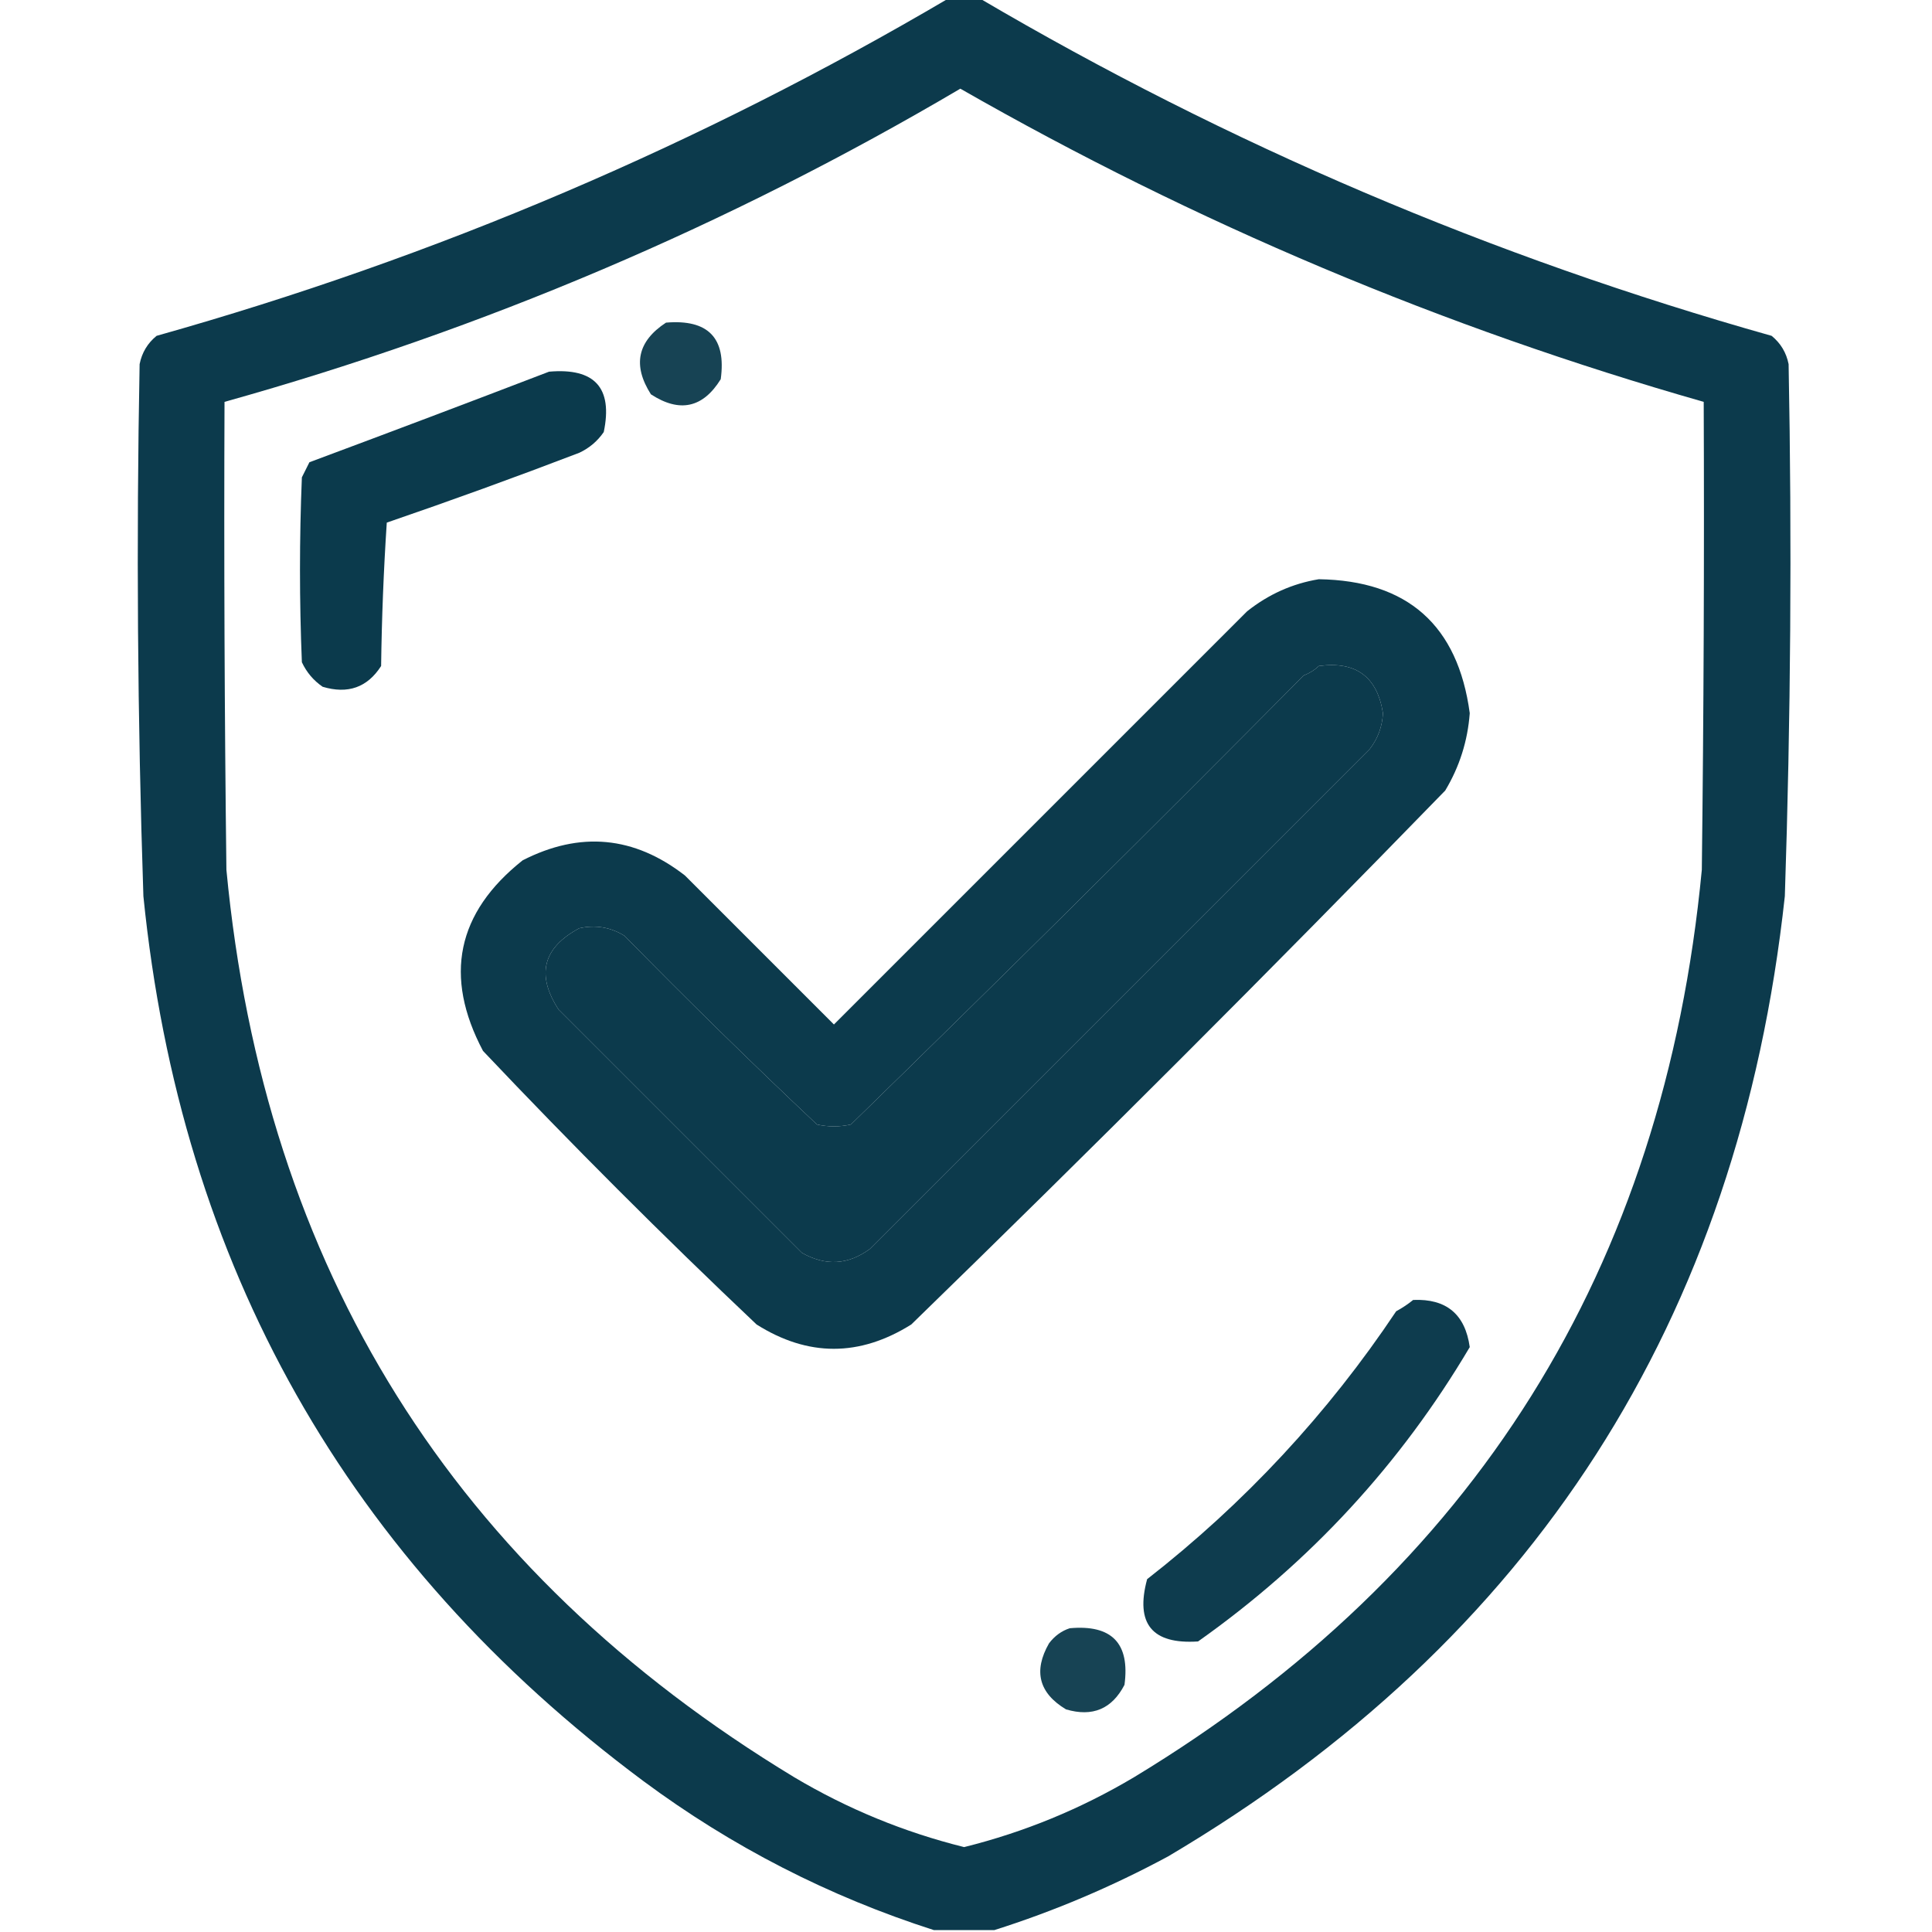 <?xml version="1.0" encoding="UTF-8"?>
<!DOCTYPE svg PUBLIC "-//W3C//DTD SVG 1.1//EN" "http://www.w3.org/Graphics/SVG/1.1/DTD/svg11.dtd">
<svg xmlns="http://www.w3.org/2000/svg" version="1.1" width="512px" height="512px" style="shape-rendering:geometricPrecision; text-rendering:geometricPrecision; image-rendering:optimizeQuality; fill-rule:evenodd; clip-rule:evenodd" xmlns:xlink="http://www.w3.org/1999/xlink">
<g><path style="opacity:0.95" fill="#003144" d="M 251.5,-0.5 C 254.167,-0.5 256.833,-0.5 259.5,-0.5C 325.468,38.304 395.468,68.138 469.5,89C 471.894,90.952 473.394,93.452 474,96.5C 474.896,143.513 474.563,190.513 473,237.5C 460.779,349.952 406.279,434.785 309.5,492C 294.656,499.993 279.322,506.493 263.5,511.5C 258.167,511.5 252.833,511.5 247.5,511.5C 219.662,502.581 193.995,489.414 170.5,472C 92.05,413.639 47.883,335.472 38,237.5C 36.437,190.513 36.104,143.513 37,96.5C 37.606,93.452 39.106,90.952 41.5,89C 115.545,68.168 185.545,38.335 251.5,-0.5 Z M 254.5,23.5 C 316.765,59.13 382.432,86.796 451.5,106.5C 451.667,147.835 451.5,189.168 451,230.5C 440.934,336.203 390.768,416.369 300.5,471C 286.412,479.377 271.412,485.544 255.5,489.5C 239.588,485.544 224.588,479.377 210.5,471C 120.217,416.331 70.05,336.164 60,230.5C 59.5,189.168 59.333,147.835 59.5,106.5C 128.246,87.284 193.246,59.618 254.5,23.5 Z M 349.5,176.5 C 359.309,175.153 364.976,179.319 366.5,189C 366.316,192.553 365.15,195.719 363,198.5C 318.833,242.667 274.667,286.833 230.5,331C 224.746,335.231 218.746,335.564 212.5,332C 191,310.5 169.5,289 148,267.5C 142.042,258.318 143.875,251.151 153.5,246C 157.782,245.035 161.782,245.702 165.5,248C 182.195,265.029 199.195,281.696 216.5,298C 219.5,298.667 222.5,298.667 225.5,298C 265.806,258.695 305.806,219.028 345.5,179C 347.066,178.392 348.4,177.558 349.5,176.5 Z"/></g>
<g><path style="opacity:0.908" fill="#003144" d="M 176.5,85.5 C 187.673,84.564 192.506,89.564 191,100.5C 186.271,108.117 180.105,109.45 172.5,104.5C 167.585,96.794 168.918,90.461 176.5,85.5 Z"/></g>
<g><path style="opacity:0.956" fill="#003144" d="M 145.5,98.5 C 157.615,97.442 162.449,102.776 160,114.5C 158.337,116.917 156.171,118.75 153.5,120C 136.615,126.462 119.615,132.629 102.5,138.5C 101.667,151.154 101.167,163.82 101,176.5C 97.364,182.177 92.197,184.01 85.5,182C 83.083,180.337 81.25,178.171 80,175.5C 79.333,159.167 79.333,142.833 80,126.5C 80.667,125.167 81.333,123.833 82,122.5C 103.288,114.574 124.454,106.574 145.5,98.5 Z"/></g>
<g><path style="opacity:0.952" fill="#003144" d="M 349.5,153.5 C 373.025,153.859 386.359,165.692 389.5,189C 388.954,196.352 386.787,203.185 383,209.5C 336.5,257.333 289.333,304.5 241.5,351C 227.787,359.594 214.12,359.594 200.5,351C 175.667,327.5 151.5,303.333 128,278.5C 117.538,258.716 121.038,241.883 138.5,228C 153.708,220.221 168.041,221.555 181.5,232C 194.667,245.167 207.833,258.333 221,271.5C 257.5,235 294,198.5 330.5,162C 336.189,157.484 342.523,154.651 349.5,153.5 Z M 349.5,176.5 C 348.4,177.558 347.066,178.392 345.5,179C 305.806,219.028 265.806,258.695 225.5,298C 222.5,298.667 219.5,298.667 216.5,298C 199.195,281.696 182.195,265.029 165.5,248C 161.782,245.702 157.782,245.035 153.5,246C 143.875,251.151 142.042,258.318 148,267.5C 169.5,289 191,310.5 212.5,332C 218.746,335.564 224.746,335.231 230.5,331C 274.667,286.833 318.833,242.667 363,198.5C 365.15,195.719 366.316,192.553 366.5,189C 364.976,179.319 359.309,175.153 349.5,176.5 Z"/></g>
<g><path style="opacity:0.945" fill="#003144" d="M 374.5,344.5 C 383.287,344.12 388.287,348.287 389.5,357C 371.131,388.042 347.131,414.042 317.5,435C 305.307,435.806 300.807,430.306 304,418.5C 329.872,398.3 351.872,374.633 370,347.5C 371.652,346.601 373.152,345.601 374.5,344.5 Z"/></g>
<g><path style="opacity:0.907" fill="#003144" d="M 283.5,431.5 C 294.649,430.491 299.482,435.491 298,446.5C 294.677,452.908 289.511,455.075 282.5,453C 275.304,448.672 273.804,442.838 278,435.5C 279.5,433.531 281.333,432.198 283.5,431.5 Z"/></g>
</svg>

